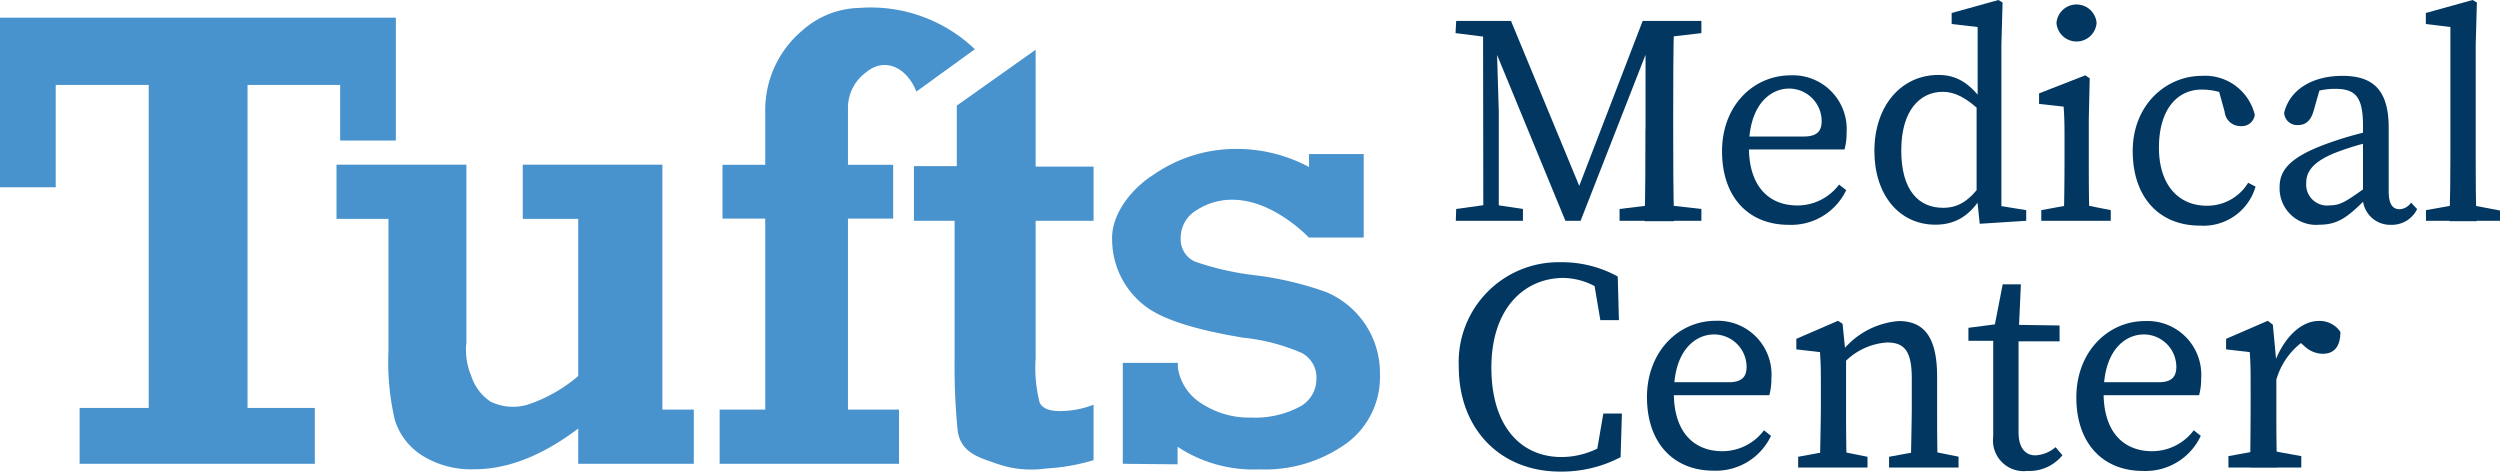 <?xml version="1.0" encoding="utf-8"?><svg xmlns="http://www.w3.org/2000/svg" viewBox="0 0 192.49 36.31"><defs><style>.cls-1{fill:#4892cd;}.cls-2{fill:#023761;}</style></defs><title>logo_footer_Tufts</title><g id="Layer_2" data-name="Layer 2"><g id="Layer_1-2" data-name="Layer 1"><path class="cls-1" d="M11.45,31.41V6.54H4.29v7.88H0V1.36H30.48v9.46H26.19V6.54H19.06V31.41h5.18v4.3H6.13v-4.3Z"/><path class="cls-1" d="M53.42,31.54v4.17h-8.9V33q-4.17,3.14-8,3.13a7.08,7.08,0,0,1-4-1.05,5,5,0,0,1-2.11-2.71A19.65,19.65,0,0,1,29.91,27V16.85h-4V12.68h10v13.7a5.09,5.09,0,0,0,.37,2.55,3.75,3.75,0,0,0,1.5,2,4,4,0,0,0,2.74.26,11.47,11.47,0,0,0,4-2.24V16.85H40.25V12.68H51V31.54Z"/><path class="cls-1" d="M58.92,31.54V16.83H55.63V12.69h3.29V8.36a8,8,0,0,1,2.84-6A6.82,6.82,0,0,1,66.17.61a11.6,11.6,0,0,1,8.89,3.18l-4.5,3.26c-.81-2-2.53-2.6-3.85-1.5a3.39,3.39,0,0,0-1.42,2.81v4.33h3.48v4.14H65.29V31.54h3.93v4.17H55.41V31.54Z"/><path class="cls-1" d="M70.37,17V12.79h3.3V8.13l6.07-4.3v9H84.2V17H79.74V27.59A10.81,10.81,0,0,0,80.05,31c.21.44.73.65,1.56.65a7.08,7.08,0,0,0,2.59-.49v4.27a15.46,15.46,0,0,1-3.64.64,8,8,0,0,1-3.82-.37c-1.21-.44-2.75-.77-3-2.52a49,49,0,0,1-.24-5.38V17Z"/><path class="cls-1" d="M86.45,35.71V27.94h4.24v.36a3.92,3.92,0,0,0,1.83,2.77,6.65,6.65,0,0,0,3.8,1.08,7.32,7.32,0,0,0,3.67-.79,2.43,2.43,0,0,0,1.37-2.19,2.13,2.13,0,0,0-1.14-2A15.25,15.25,0,0,0,95.72,26c-3.32-.55-6.23-1.33-7.68-2.54a6.45,6.45,0,0,1-2.41-4.94c-.11-2,1.5-4,3.16-5.05a11.13,11.13,0,0,1,6.11-2,11.8,11.8,0,0,1,5.89,1.39v-1H105v6.43h-4.22s-2.57-2.74-5.58-2.9a5,5,0,0,0-3.08.8,2.46,2.46,0,0,0-1.21,2.14A1.87,1.87,0,0,0,92,20.14a21.78,21.78,0,0,0,4.78,1.07,25.52,25.52,0,0,1,5.31,1.27,6.75,6.75,0,0,1,4.16,6.36,6.32,6.32,0,0,1-2.58,5.3,10.75,10.75,0,0,1-6.7,2,10.59,10.59,0,0,1-6.3-1.74v1.35Z"/><path class="cls-2" d="M112.12,16.09l2.44-.34H115l2.26.34V17h-5.17Zm0-14.48h3V2.9h-.28l-2.77-.35Zm2.07,0h1l.21,6.93V17h-1.19Zm0,0h2.15L122,15.29h-.78l5.26-13.68h1.24L121.7,17h-1.17ZM124.7,16.09l2.78-.34H128l3,.34V17H124.7Zm2-6.17V1.61h2.2c-.07,2.33-.07,4.73-.07,7.14V9.89c0,2.37,0,4.77.07,7.14h-2.27C126.69,14.7,126.69,12.31,126.69,9.92Zm1-8.31H131v.94l-3,.35h-.24Z"/><path class="cls-2" d="M142.18,10.22a4.74,4.74,0,0,1-.16,1.29h-8.53v-1h5.41c1.11,0,1.36-.52,1.36-1.19a2.51,2.51,0,0,0-2.5-2.5c-1.44,0-3.1,1.23-3.1,4.53,0,2.92,1.47,4.47,3.74,4.47a4,4,0,0,0,3.2-1.61l.55.43a4.69,4.69,0,0,1-4.43,2.67c-3.1,0-5.13-2.14-5.13-5.66S135,5.8,137.88,5.8A4.14,4.14,0,0,1,142.18,10.22Z"/><path class="cls-2" d="M149.61,16c1.18,0,2-.53,3-1.88l.21.61c-.89,1.62-2,2.57-3.8,2.57-2.8,0-4.7-2.31-4.7-5.67,0-3.52,2.1-5.86,4.92-5.86,1.35,0,2.47.56,3.66,2.37l-.23.59c-1.31-1.28-2.21-1.66-3.09-1.66-1.71,0-3.19,1.38-3.19,4.51S147.77,16,149.61,16Zm6.4.18V17l-3.58.23-.24-2.33V8.13l.08-.3V2.08l-2-.23V1l3.6-1,.32.19-.09,3.27V17l-.44-1.2Z"/><path class="cls-2" d="M158.89,17c.05-1,.07-3.41.07-4.84V11.11c0-1.27,0-2-.07-2.9L157,8V7.19l3.56-1.39.34.23-.07,3.12v3c0,1.43,0,3.81.07,4.84Zm3.63-.82V17h-5.35v-.82l2.51-.46h.54ZM158.34,1.77a1.55,1.55,0,0,1,3.09,0,1.55,1.55,0,0,1-3.09,0Z"/><path class="cls-2" d="M166.23,11.37c0,2.89,1.53,4.47,3.68,4.47a3.68,3.68,0,0,0,3.19-1.77l.57.3a4.17,4.17,0,0,1-4.29,3c-3.15,0-5.17-2.2-5.17-5.74s2.55-5.79,5.33-5.79a3.94,3.94,0,0,1,4.07,3,1,1,0,0,1-1.07.87,1.22,1.22,0,0,1-1.25-1.1l-.55-2,1.09.86a4.77,4.77,0,0,0-2.2-.57C167.66,6.84,166.23,8.41,166.23,11.37Z"/><path class="cls-2" d="M179.34,11a26.61,26.61,0,0,1,3.58-1v.83a21.76,21.76,0,0,0-3.08.92c-2,.79-2.27,1.66-2.27,2.35a1.61,1.61,0,0,0,1.83,1.71c.79,0,1.24-.3,2.66-1.31l.48-.36.32.47-.68.69c-1.37,1.38-2.15,2-3.57,2a2.81,2.81,0,0,1-3.09-2.88C175.52,13.14,176.23,12.1,179.34,11Zm2.6,4V9.64c0-2.24-.63-2.8-2.15-2.8a5.5,5.5,0,0,0-2.08.41l1-.72-.57,2c-.2.71-.57,1.1-1.21,1.1a1,1,0,0,1-1.06-.94c.42-1.76,2.13-2.85,4.49-2.85s3.56,1.09,3.56,4v4.9c0,1,.32,1.37.84,1.37a1.12,1.12,0,0,0,.88-.51l.47.5a2.16,2.16,0,0,1-2,1.21A2.11,2.11,0,0,1,181.94,14.93Z"/><path class="cls-2" d="M190.38,0l.33.19-.09,3.27v8.73c0,1.62,0,3.23.07,4.84H188.6c.05-1.61.07-3.22.07-4.84V2.08l-1.89-.23V1Zm2.11,16.21V17h-5.7v-.82l2.58-.46h.54Z"/><path class="cls-2" d="M124.3,33.68v1.26l-1.44.33.59-3.43h1.43l-.1,3.36a9.79,9.79,0,0,1-4.66,1.11c-4.64,0-7.8-3.32-7.8-8.06a7.69,7.69,0,0,1,7.79-8.06,8.91,8.91,0,0,1,4.45,1.1l.09,3.36h-1.43l-.58-3.43,1.43.33V23a5.31,5.31,0,0,0-3.67-1.6c-3.08,0-5.57,2.39-5.57,6.9s2.25,6.89,5.41,6.89A6.33,6.33,0,0,0,124.3,33.68Z"/><path class="cls-2" d="M136.39,29.15a4.66,4.66,0,0,1-.16,1.28H127.7v-1h5.42c1.1,0,1.36-.52,1.36-1.19a2.51,2.51,0,0,0-2.5-2.49c-1.45,0-3.1,1.23-3.1,4.52,0,2.92,1.47,4.47,3.74,4.47a4,4,0,0,0,3.2-1.61l.54.43a4.69,4.69,0,0,1-4.42,2.68c-3.1,0-5.13-2.15-5.13-5.66s2.43-5.88,5.29-5.88A4.14,4.14,0,0,1,136.39,29.15Z"/><path class="cls-2" d="M140.13,36c0-1,.07-3.41.07-4.84V30c0-1.27,0-2-.07-2.89l-1.82-.21v-.81l3.21-1.39.35.23.27,2.67v3.5c0,1.43,0,3.8.07,4.84Zm3.66-.83V36h-5.34v-.83l2.51-.46h.54ZM149.15,29v2.15c0,1.47,0,3.8.06,4.84h-2.08c0-1,.07-3.37.07-4.84v-2c0-2.1-.55-2.78-1.9-2.78A5,5,0,0,0,141.92,28h-.5V26.9h1.2l-1,.43a6.2,6.2,0,0,1,4.57-2.61C148.18,24.72,149.15,26,149.15,29Zm-.65,5.7,2.3.46V36h-5.35v-.83l2.51-.46Z"/><path class="cls-2" d="M156.72,35.06a2.58,2.58,0,0,0,1.55-.63l.53.62a3.28,3.28,0,0,1-2.71,1.21,2.36,2.36,0,0,1-2.62-2.64c0-.57,0-1.06,0-2V26.24h-1.91v-1l2.85-.37-.94.77.73-3.75h1.4l-.18,4v7.45C155.44,34.56,156,35.06,156.72,35.06Zm1.86-10v1.22h-4.11V25Z"/><path class="cls-2" d="M169.48,29.15a4.66,4.66,0,0,1-.16,1.28h-8.53v-1h5.42c1.1,0,1.36-.52,1.36-1.19a2.51,2.51,0,0,0-2.5-2.49c-1.45,0-3.1,1.23-3.1,4.52,0,2.92,1.47,4.47,3.74,4.47a4,4,0,0,0,3.2-1.61l.54.43A4.69,4.69,0,0,1,165,36.26c-3.11,0-5.13-2.15-5.13-5.66s2.43-5.88,5.29-5.88A4.14,4.14,0,0,1,169.48,29.15Z"/><path class="cls-2" d="M173.29,31.12V30c0-1.27,0-2-.07-2.89l-1.82-.21v-.81l3.21-1.39L175,25l.27,2.88v3.29c0,1.43,0,3.8.07,4.84h-2.08C173.26,34.92,173.29,32.55,173.29,31.12Zm-1.71,4,2.52-.46h.57l2.52.46V36h-5.61ZM174.27,28h1.34l-.57.19c.72-2.18,2.14-3.48,3.5-3.48a1.94,1.94,0,0,1,1.66.84c0,1.09-.44,1.69-1.36,1.69a2.09,2.09,0,0,1-1.4-.58l-.63-.55,1.12-.2a5.5,5.5,0,0,0-2.74,3.64h-.92Z"/></g></g></svg>